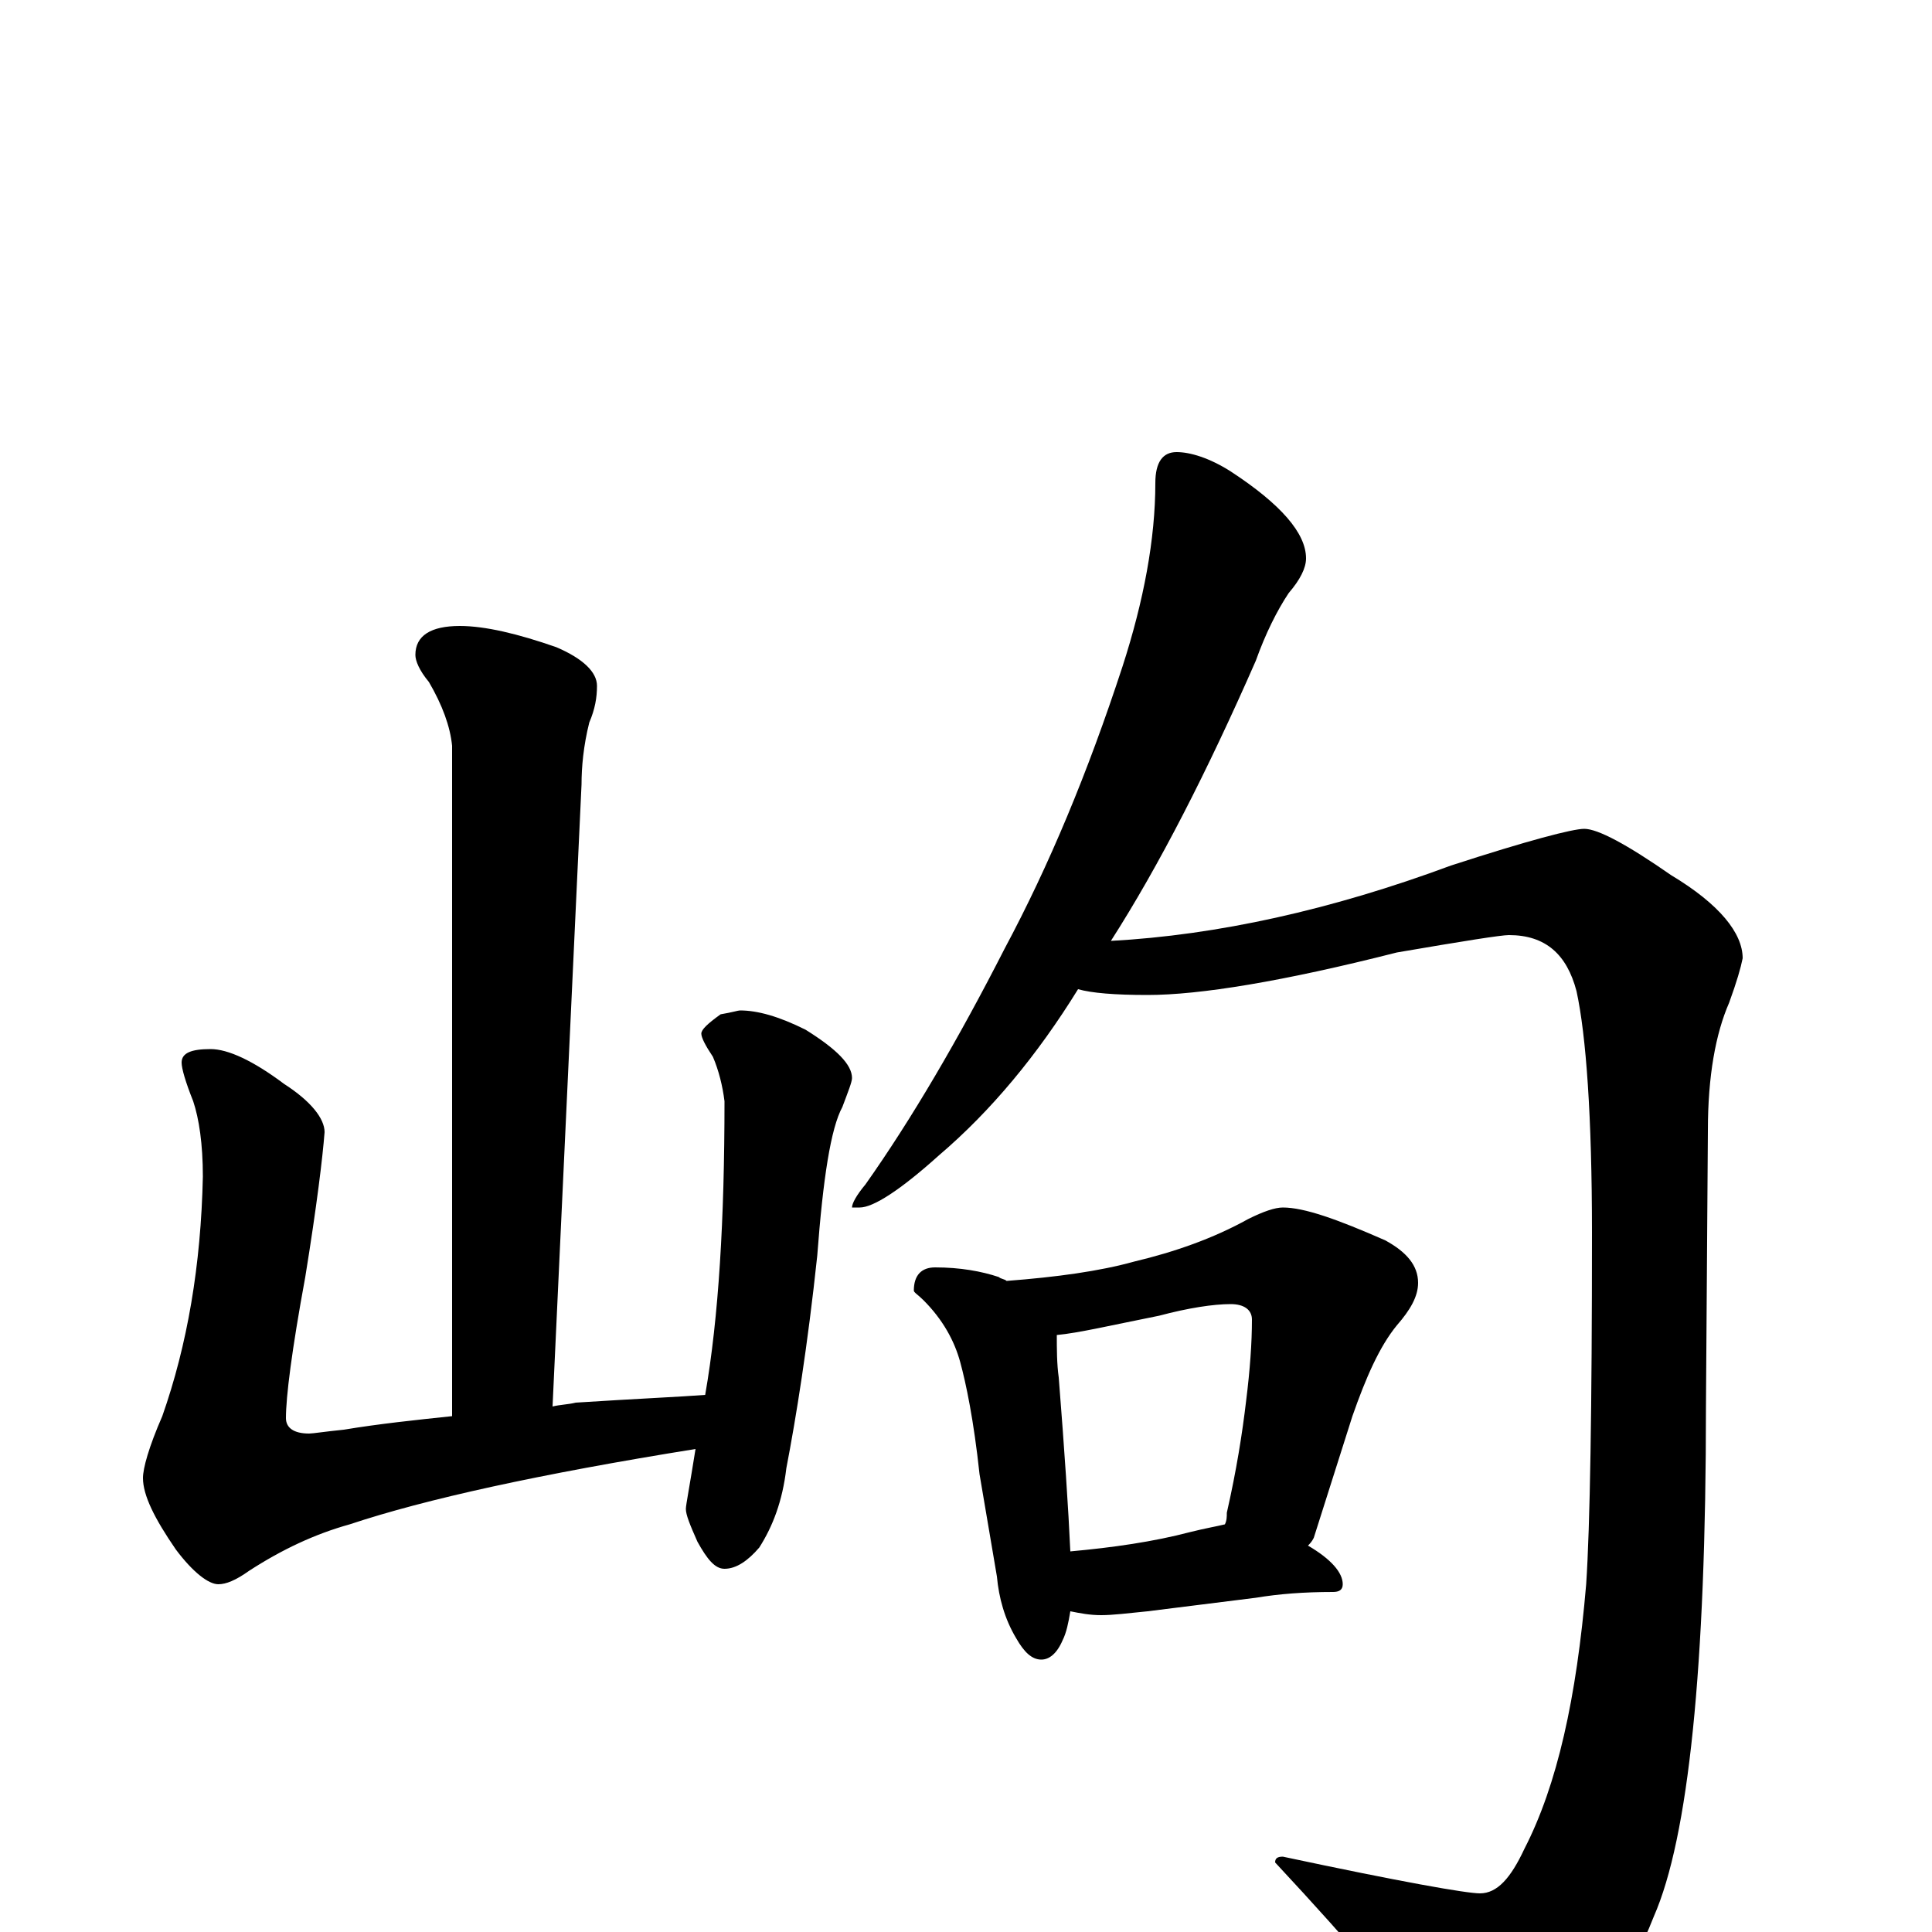 <?xml version="1.0" encoding="utf-8" ?>
<!DOCTYPE svg PUBLIC "-//W3C//DTD SVG 1.1//EN" "http://www.w3.org/Graphics/SVG/1.1/DTD/svg11.dtd">
<svg version="1.1" id="Layer_1" xmlns="http://www.w3.org/2000/svg" xmlns:xlink="http://www.w3.org/1999/xlink" x="0px" y="145px" width="1000px" height="1000px" viewBox="0 0 1000 1000" enable-background="new 0 0 1000 1000" xml:space="preserve">
<g id="Layer_1">
<path id="glyph" transform="matrix(1 0 0 -1 0 1000)" d="M238,676C251,676 268,672 288,665C302,659 309,652 309,645C309,639 308,633 305,626C302,614 301,603 301,594l-15,-322C290,273 294,273 298,274C329,276 352,277 365,278C372,318 375,369 375,430C374,438 372,446 369,453C365,459 363,463 363,465C363,467 366,470 373,475C379,476 382,477 383,477C392,477 403,474 417,467C433,457 441,449 441,442C441,440 439,435 436,427C430,416 426,390 423,350C418,303 412,266 407,240C405,223 400,210 393,199C387,192 381,188 375,188C370,188 366,193 361,202C357,211 355,216 355,219C355,221 357,231 360,250C279,237 220,224 181,211C163,206 146,198 129,187C122,182 117,180 113,180C108,180 100,186 91,198C80,214 74,226 74,235C74,240 77,251 84,267C97,304 104,345 105,391C105,408 103,421 100,430C96,440 94,447 94,450C94,455 99,457 109,457C118,457 131,451 147,439C161,430 168,421 168,414C167,401 164,376 158,339C151,301 148,277 148,266C148,261 152,258 160,258C162,258 168,259 178,260C196,263 215,265 234,267l0,347C233,624 229,635 222,647C217,653 215,658 215,661C215,671 223,676 238,676M609,766C616,766 626,763 637,756C663,739 676,724 676,711C676,706 673,700 667,693C661,684 655,672 650,658C625,601 600,552 575,513C630,516 689,529 751,552C791,565 814,571 820,571C827,571 842,563 865,547C890,532 902,517 902,504C901,499 899,492 895,481C888,465 884,443 884,415l-1,-143C883,137 874,49 856,8C843,-25 825,-51 802,-71C792,-81 781,-86 770,-86C765,-86 755,-77 742,-60C728,-40 701,-8 660,36C660,38 661,39 664,39C725,26 759,20 766,20C775,20 782,28 789,43C806,76 816,121 821,180C823,210 824,271 824,362C824,422 821,464 816,487C811,506 800,516 781,516C777,516 758,513 723,507C664,492 621,485 594,485C577,485 565,486 558,488C537,454 513,425 486,402C466,384 452,375 445,375l-4,0C441,377 443,381 448,387C472,421 496,462 520,509C543,552 563,600 581,655C592,689 598,721 598,750C598,761 602,766 609,766M484,344C497,344 508,342 517,339C518,338 520,338 521,337C547,339 569,342 587,347C608,352 628,359 646,369C654,373 660,375 664,375C675,375 692,369 717,358C728,352 734,345 734,336C734,329 730,322 723,314C714,303 707,287 700,267l-20,-63C679,202 678,201 677,200C689,193 695,186 695,180C695,177 693,176 690,176C675,176 662,175 650,173l-56,-7C584,165 576,164 570,164C564,164 559,165 554,166C553,160 552,155 550,151C547,144 543,141 539,141C534,141 530,145 526,152C520,162 517,173 516,184l-9,53C504,265 500,284 497,295C494,306 488,317 478,327C475,330 473,331 473,332C473,340 477,344 484,344M554,197C576,199 597,202 616,207C624,209 630,210 634,211C635,213 635,215 635,217C640,239 643,258 645,275C647,291 648,305 648,317C648,322 644,325 637,325C628,325 615,323 600,319C575,314 558,310 547,309C547,302 547,294 548,287C551,249 553,219 554,197z"/>
</g>
</svg>
